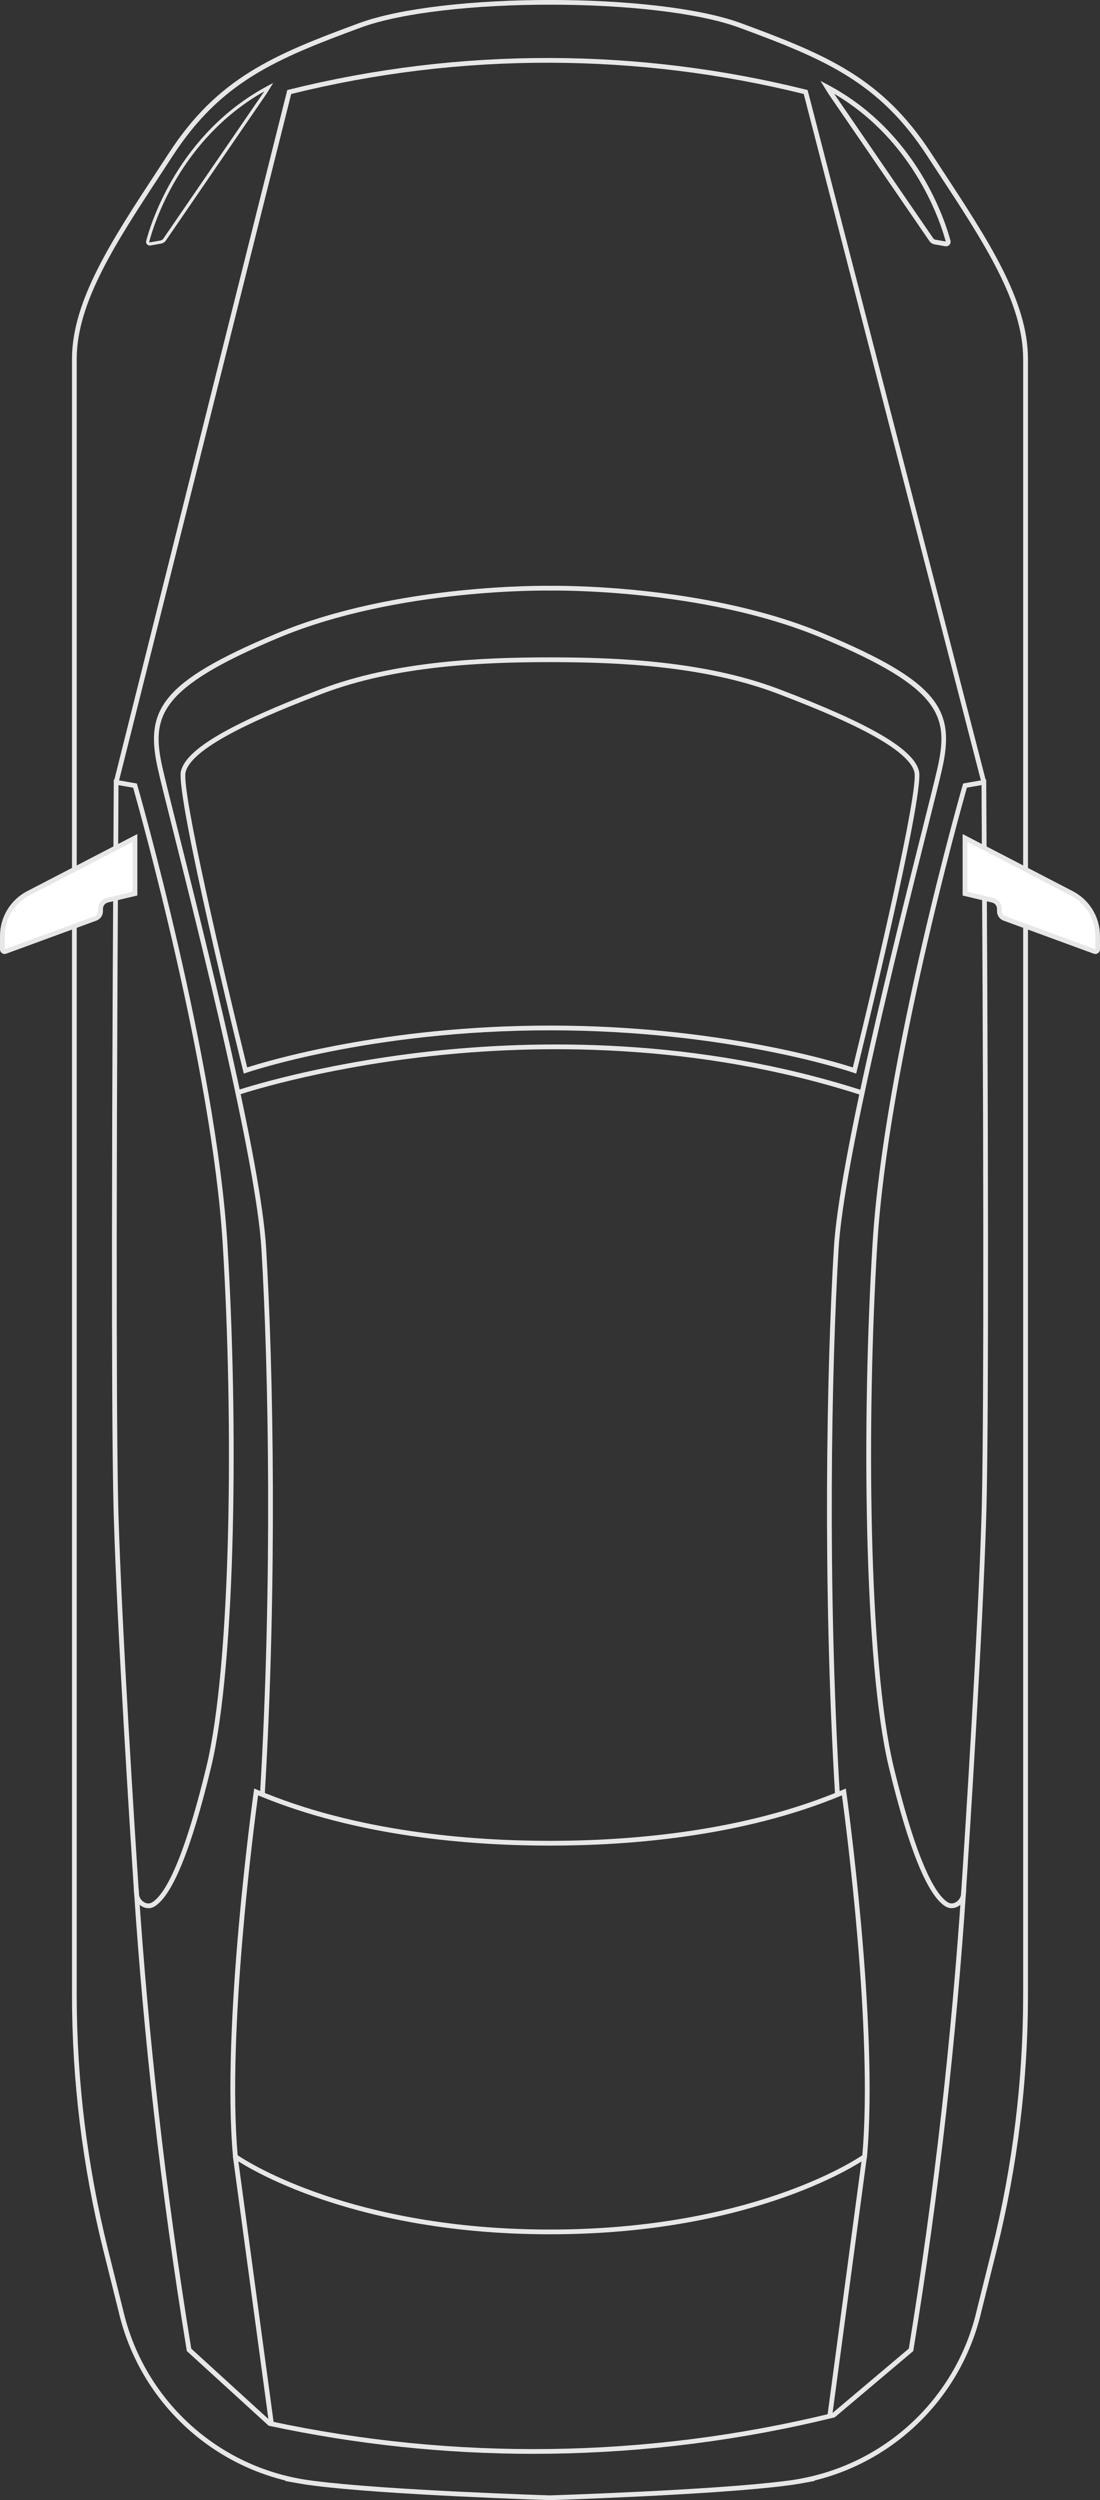 <?xml version="1.0" encoding="UTF-8"?>
<svg id="Layer_1" data-name="Layer 1" xmlns="http://www.w3.org/2000/svg" viewBox="0 0 347.26 789.02">
  <rect x="0" y="0" width="347.26" height="789.02" fill="#333333" stroke="none"/>
  <defs>
    <style>
      .cls-1 {
        fill: #fff;
      }

      .cls-2 {
        fill: #e6e7e8;
      }
    </style>
  </defs>
  <g>
    <path class="cls-2" d="m173.65,789.02c-.56-.02-52.12-1.64-74.81-4.6-1.25-.15-2.56-.34-3.88-.57-.33-.05-.66-.11-.98-.17l-4.14-.73.43-.08c-26.19-6.36-46.73-26.97-52.85-53.46l-4.78-19.16c-6.58-26.37-9.91-53.51-9.91-80.69V113.28c0-18.34,12.52-37.42,27.02-59.52,1.19-1.82,2.39-3.65,3.6-5.5,15.4-23.62,32.83-30.95,59.98-40.95,26.49-9.76,94.11-9.76,120.6,0,27.15,10,44.57,17.33,59.98,40.95,1.21,1.85,2.41,3.68,3.6,5.5,14.5,22.1,27.01,41.18,27.01,59.51v516.29c0,27.17-3.33,54.32-9.91,80.69l-4.78,19.17c-6.12,26.49-26.67,47.11-52.89,53.46l.34.06-4.01.74c-.32.06-.65.11-.99.17-1.32.23-2.63.42-3.88.57-22.68,2.96-74.24,4.58-74.75,4.6Zm-78.47-6.65s.02,0,.04,0c1.3.23,2.58.41,3.81.56,22.62,2.96,74.11,4.58,74.62,4.59.47-.02,51.96-1.64,74.57-4.59,1.23-.14,2.51-.33,3.81-.56.05,0,.1-.02.15-.03l.77-.15c27.38-5.12,49.13-25.97,55.41-53.12l4.78-19.18c6.54-26.25,9.86-53.27,9.86-80.32V113.28c0-17.89-12.4-36.8-26.77-58.69-1.19-1.82-2.4-3.65-3.6-5.5-15.15-23.22-32.38-30.47-59.24-40.36-26.26-9.67-93.3-9.67-119.56,0-26.86,9.9-44.09,17.14-59.24,40.36-1.21,1.85-2.41,3.68-3.6,5.5-14.37,21.9-26.77,40.81-26.77,58.69v516.29c0,27.05,3.32,54.08,9.87,80.32l4.78,19.17c6.28,27.16,28.03,48.02,55.41,53.14l.88.17Z"/>
    <g>
      <path class="cls-2" d="m300.43,602.2c-.67,0-1.32-.18-1.91-.53-5.64-3.34-11.65-18.06-17.86-43.73-7.99-33.01-8.64-109.97-5.19-165.61,3.58-57.82,28.21-143.75,28.45-144.62l.13-.45,7.29-1.27v.89c0,.53.02,3.51.05,8.43.9,153.43.47,206.17-.05,223.39-1.11,36.53-5.21,100.4-6.44,119.1-.11,1.61-1.11,3.14-2.56,3.9-.62.33-1.27.49-1.91.49Zm4.81-353.62c-1.94,6.82-24.83,88.36-28.27,143.84-3.44,55.53-2.8,132.29,5.15,165.16,7.62,31.47,13.54,40.65,17.17,42.8.96.57,1.89.25,2.36,0,1-.53,1.69-1.58,1.76-2.67,1.23-18.7,5.33-82.54,6.44-119.05.52-17.21.95-69.93.05-223.34-.02-3.65-.04-6.24-.04-7.55l-4.61.8Z"/>
      <path class="cls-2" d="m298.65,77.74c-.08,0-.17,0-.25-.02l-3.33-.59c-.69-.12-1.31-.52-1.7-1.1l-31.83-46.41-2.53-4.1,2.45,1.3c28.35,15.08,37.12,43.56,38.59,49.12.13.47,0,.97-.33,1.33-.28.3-.66.46-1.06.46Zm-35.32-48.15l31.27,45.59c.17.25.44.42.73.47l3.23.57c-1.47-5.51-9.64-31.63-35.23-46.63Z"/>
      <rect class="cls-2" x="226.13" y="720.8" width="82.64" height="1.5" transform="translate(-483.23 890.78) rotate(-82.37)"/>
      <path class="cls-2" d="m46.83,602.2c-.64,0-1.29-.16-1.91-.49-1.45-.76-2.45-2.29-2.56-3.9-1.23-18.7-5.34-82.57-6.44-119.1-.52-17.22-.95-69.96-.05-223.39.03-4.92.05-7.9.05-8.43v-.89l7.28,1.27.13.45c.25.86,24.87,86.8,28.45,144.62,3.45,55.64,2.8,132.59-5.19,165.61-6.21,25.68-12.22,40.39-17.86,43.74-.59.35-1.25.53-1.91.53Zm-9.42-354.42c0,1.31-.02,3.89-.04,7.55-.9,153.41-.47,206.13.05,223.34,1.1,36.51,5.21,100.35,6.44,119.05.07,1.1.76,2.15,1.76,2.67.47.25,1.39.57,2.36,0,3.63-2.15,9.55-11.32,17.17-42.8,7.95-32.87,8.59-109.63,5.15-165.16-3.44-55.48-26.33-137.02-28.27-143.84l-4.6-.8Z"/>
      <path class="cls-2" d="m263.62,566.4c-3.95-66.23-2.68-134.3-.38-172.48,1.66-27.61,18.79-95.8,28-132.44,2.18-8.67,3.9-15.51,4.67-18.91,3.75-16.49,1.42-25.37-36.51-41.26-37.66-15.77-85.27-14.94-85.75-14.93-.51,0-48.12-.84-85.78,14.93-37.94,15.89-40.26,24.78-36.51,41.26.77,3.39,2.49,10.23,4.66,18.89,9.21,36.64,26.34,104.84,28,132.46,2.28,37.94,3.53,105.88-.44,172.45l-1.5-.09c3.97-66.51,2.72-134.37.44-172.27-1.65-27.48-19.42-98.19-27.96-132.18-2.18-8.66-3.9-15.51-4.67-18.92-4.25-18.71.56-27.55,37.4-42.98,37.95-15.9,85.87-15.05,86.36-15.05.45,0,48.37-.85,86.33,15.05,36.84,15.43,41.65,24.27,37.39,42.98-.78,3.41-2.5,10.26-4.68,18.94-8.54,33.98-26.3,104.69-27.95,132.16-2.29,38.13-3.57,106.14.38,172.3l-1.5.09Z"/>
      <path class="cls-2" d="m173.63,705.12c-65.89,0-99.43-23.68-99.76-23.92l-.28-.2-.03-.34c-3.75-41.64,6.45-114.52,6.55-115.25l.14-.97.9.38c31.33,13.33,67.58,16.13,92.48,16.13s61.14-2.8,92.48-16.13l.9-.38.14.97c.1.73,10.3,73.61,6.55,115.25l-.03.34-.28.2c-.33.24-33.86,23.92-99.76,23.92Zm-98.6-24.94c3.33,2.25,36.39,23.44,98.6,23.44s95.28-21.19,98.6-23.44c3.42-38.91-5.25-104.84-6.44-113.59-31.36,13.11-67.37,15.87-92.16,15.87s-60.8-2.77-92.16-15.87c-1.19,8.76-9.86,74.69-6.44,113.59Z"/>
      <rect class="cls-2" x="79.25" y="680.21" width="1.5" height="84.93" transform="translate(-96.13 17.24) rotate(-7.7)"/>
      <path class="cls-2" d="m168.48,774.41c-28.02,0-56.07-2.97-83.47-8.84l-.2-.04-25.84-23.57-.04-.26c-4.05-24.84-7.54-50.13-10.37-75.15-2.63-23.29-4.75-46.95-6.3-70.3l1.5-.1c1.55,23.33,3.67,46.96,6.3,70.24,2.81,24.91,6.28,50.08,10.32,74.82l25.15,22.94c28.91,6.18,58.53,9.11,88.1,8.73,30.01-.39,60-4.21,89.16-11.34l24.12-20.35c4.03-24.72,7.5-49.89,10.31-74.8,2.62-23.25,4.74-46.88,6.3-70.24l1.5.1c-1.56,23.38-3.68,47.03-6.3,70.3-2.83,25.03-6.31,50.32-10.37,75.15l-.04.27-24.81,20.93-.17.04c-29.32,7.19-59.49,11.03-89.67,11.43-1.72.02-3.44.03-5.16.03Z"/>
      <path class="cls-2" d="m309.86,247.07L253.73,29.66c-26.18-6.48-53.13-9.8-80.1-9.86-27.52-.08-55,3.25-81.7,9.86l-54.53,217.41-1.46-.37L90.69,28.42l.44-.11c26.97-6.71,54.77-10.08,82.51-10.01,27.24.06,54.45,3.43,80.89,10.01l.43.11.11.43,56.25,217.85-1.45.38Z"/>
      <path class="cls-2" d="m270.29,338.83l-.78-.27c-.38-.13-39.06-13.4-95.88-13.4s-95.5,13.26-95.88,13.4l-.78.27-.2-.8c-.88-3.55-21.47-87.09-19.64-94.68,1.67-6.9,15.28-14.88,44.13-25.85,23.4-8.9,50.97-10.04,72.36-10.04s48.96,1.14,72.36,10.04c28.86,10.97,42.47,18.95,44.14,25.85h0c1.83,7.59-18.76,91.13-19.64,94.68l-.2.8Zm-96.66-129.87c-21.27,0-48.66,1.13-71.83,9.94-17.59,6.69-41.22,16.54-43.21,24.8-1.39,5.74,12,62.99,19.44,93.18,5.77-1.87,42.95-13.22,95.6-13.22s89.82,11.35,95.6,13.22c7.45-30.19,20.83-87.44,19.44-93.18-1.99-8.26-25.62-18.11-43.21-24.8-23.17-8.81-50.56-9.94-71.83-9.94Z"/>
      <path class="cls-2" d="m271.67,345.53c-52.19-16.78-102.79-15.89-136.05-12.19-36.05,4.01-60.07,12.1-60.3,12.18l-.48-1.42c.24-.08,24.38-8.21,60.58-12.25,33.41-3.72,84.25-4.62,136.71,12.24l-.46,1.43Z"/>
      <g>
        <path class="cls-1" d="m304.65,264.46v17.57l8.72,2.07c1.26.3,2.14,1.42,2.14,2.71v.79c0,1,.62,1.88,1.56,2.23l28.48,10.44c.47.17.97-.18.97-.68v-4.18c0-5.69-3.17-10.9-8.22-13.52l-33.64-17.45Z"/>
        <path class="cls-2" d="m345.79,301.07c-.17,0-.34-.03-.51-.09l-28.48-10.44c-1.22-.45-2.05-1.63-2.05-2.93v-.79c0-.95-.64-1.77-1.57-1.99l-9.29-2.21v-19.4l34.74,18.01c5.32,2.76,8.62,8.19,8.62,14.19v4.18c0,.48-.24.93-.63,1.21-.25.17-.54.27-.84.27Zm-40.39-19.64l8.14,1.94c1.6.38,2.72,1.8,2.72,3.44v.79c0,.68.43,1.29,1.06,1.52l28.48,10.44-.04-4.15c0-5.43-2.99-10.35-7.81-12.85l-32.55-16.88v15.75Z"/>
      </g>
      <g>
        <path class="cls-1" d="m42.61,264.46v17.57l-8.72,2.07c-1.26.3-2.14,1.42-2.14,2.71v.79c0,1-.62,1.88-1.56,2.23l-28.48,10.44c-.47.17-.97-.18-.97-.68v-4.18c0-5.69,3.17-10.9,8.22-13.52l33.64-17.45Z"/>
        <path class="cls-2" d="m1.47,301.07c-.3,0-.59-.09-.84-.27-.39-.27-.63-.73-.63-1.21v-4.18c0-5.99,3.3-11.43,8.62-14.19l34.74-18.01v19.4l-9.29,2.21c-.92.22-1.57,1.04-1.57,1.99v.79c0,1.3-.82,2.48-2.05,2.93l-28.48,10.44c-.16.06-.33.09-.51.09Zm40.39-35.38l-32.55,16.88c-4.82,2.5-7.81,7.42-7.81,12.85v4.18l28.44-10.47c.64-.23,1.06-.85,1.06-1.52v-.79c0-1.65,1.12-3.06,2.72-3.44l8.14-1.94v-15.75Z"/>
      </g>
    </g>
  </g>
  <path class="cls-2" d="m47.29,77.49c-.33,0-.64-.14-.87-.38-.27-.3-.38-.71-.27-1.1,1.46-5.54,10.2-33.93,38.47-48.96l1.63-.87-2.06,3.33-31.81,46.38c-.36.52-.92.88-1.54.99l-3.33.59c-.07.01-.14.02-.21.02Zm36.14-48.66c-26.59,15.05-34.9,42.07-36.31,47.43-.02.08.02.14.04.17.03.03.08.07.17.06l3.33-.59c.36-.06.68-.27.89-.57l31.88-46.49Z"/>
</svg>